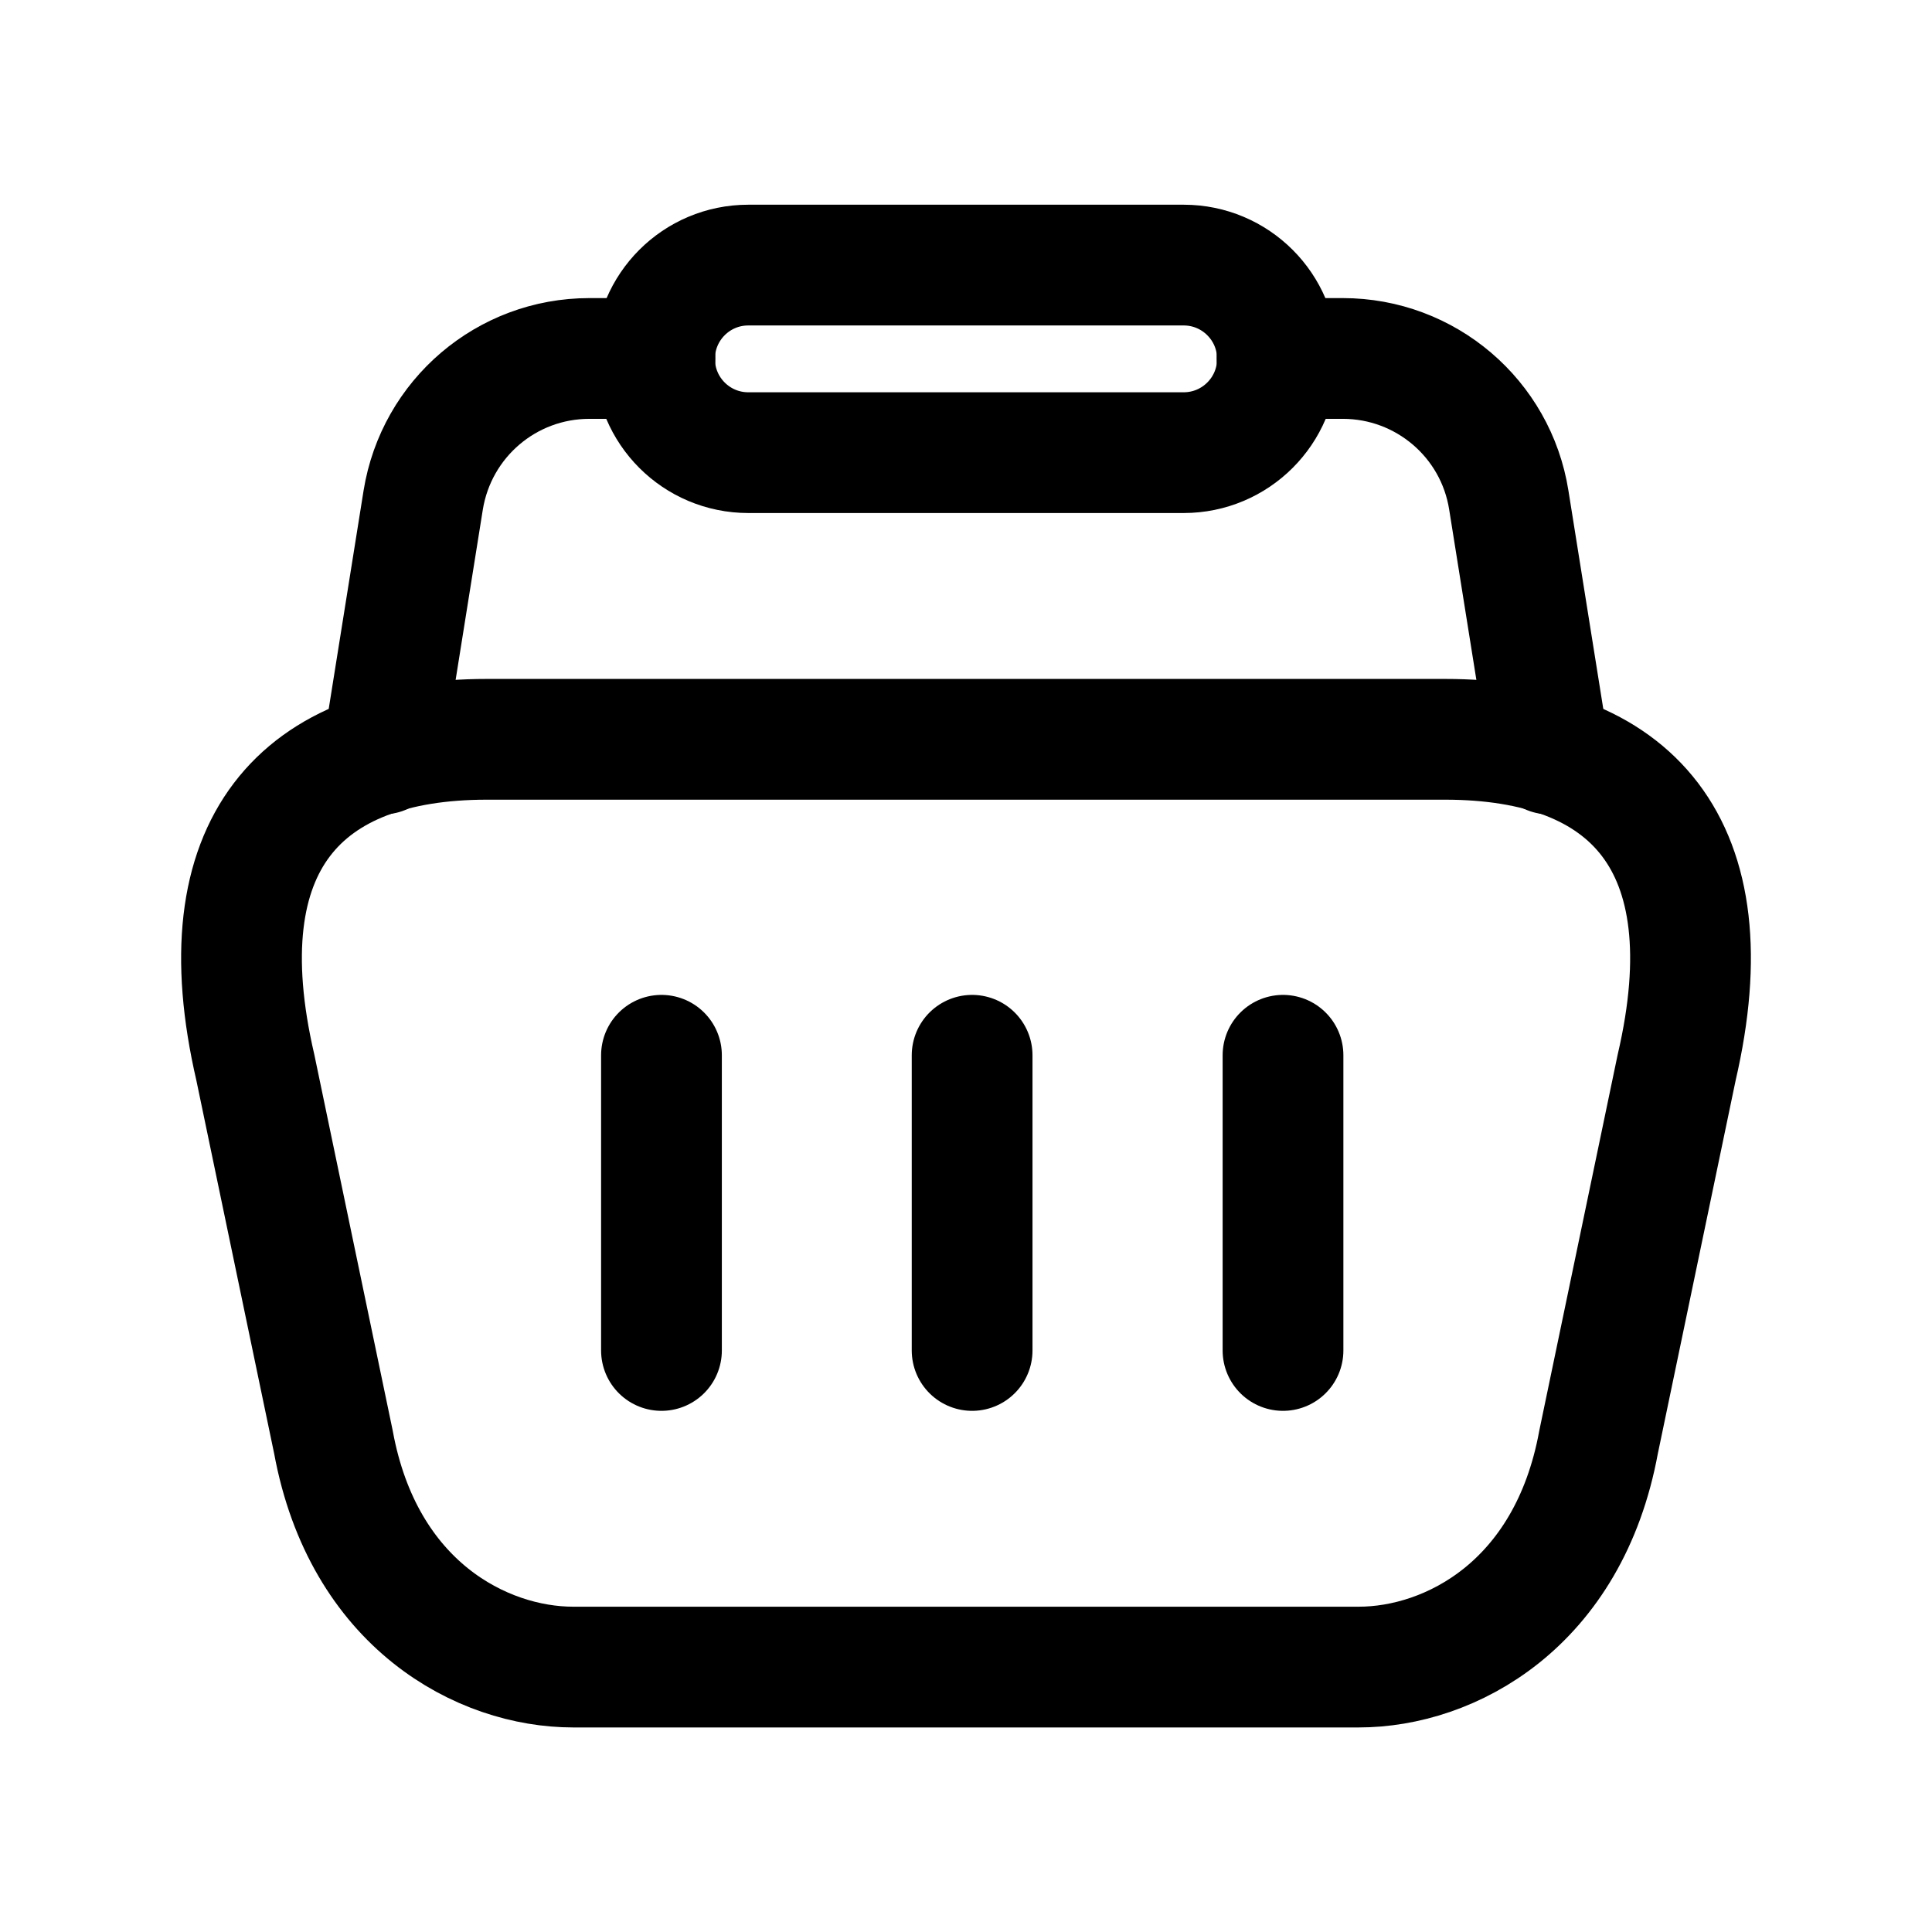 <svg width="24" height="24" viewBox="0 0 24 24" fill="none" xmlns="http://www.w3.org/2000/svg">
<path d="M4.752 9.367L4.756 9.35L5.257 6.213C5.421 5.198 6.293 4.453 7.321 4.453H8.137" stroke="black" stroke-width="1.5" stroke-linecap="round" stroke-linejoin="round"/>
<path d="M15.863 4.453H16.681C17.707 4.453 18.583 5.198 18.743 6.213L19.244 9.35L19.248 9.367" stroke="black" stroke-width="1.5" stroke-linecap="round" stroke-linejoin="round"/>
<path fill-rule="evenodd" clip-rule="evenodd" d="M14.704 5.623H9.296C8.652 5.623 8.131 5.102 8.131 4.458C8.131 3.814 8.652 3.293 9.296 3.293H14.704C15.347 3.293 15.869 3.814 15.869 4.458C15.869 5.102 15.347 5.623 14.704 5.623Z" stroke="black" stroke-width="1.5" stroke-linecap="round" stroke-linejoin="round"/>
<path d="M15.938 13.109V16.776" stroke="black" stroke-width="1.5" stroke-linecap="round" stroke-linejoin="round"/>
<path d="M12.076 13.109V16.776" stroke="black" stroke-width="1.5" stroke-linecap="round" stroke-linejoin="round"/>
<path d="M8.217 13.109V16.776" stroke="black" stroke-width="1.5" stroke-linecap="round" stroke-linejoin="round"/>
<path fill-rule="evenodd" clip-rule="evenodd" d="M7.121 20.709C5.99 20.709 4.513 19.936 4.142 17.914L3.172 13.261C2.527 10.483 3.741 9.184 6.048 9.184H17.951C20.258 9.184 21.474 10.483 20.828 13.261L19.858 17.914C19.487 19.936 18.01 20.709 16.878 20.709H7.121Z" stroke="black" stroke-width="1.5" stroke-linecap="round" stroke-linejoin="round"/>
</svg>